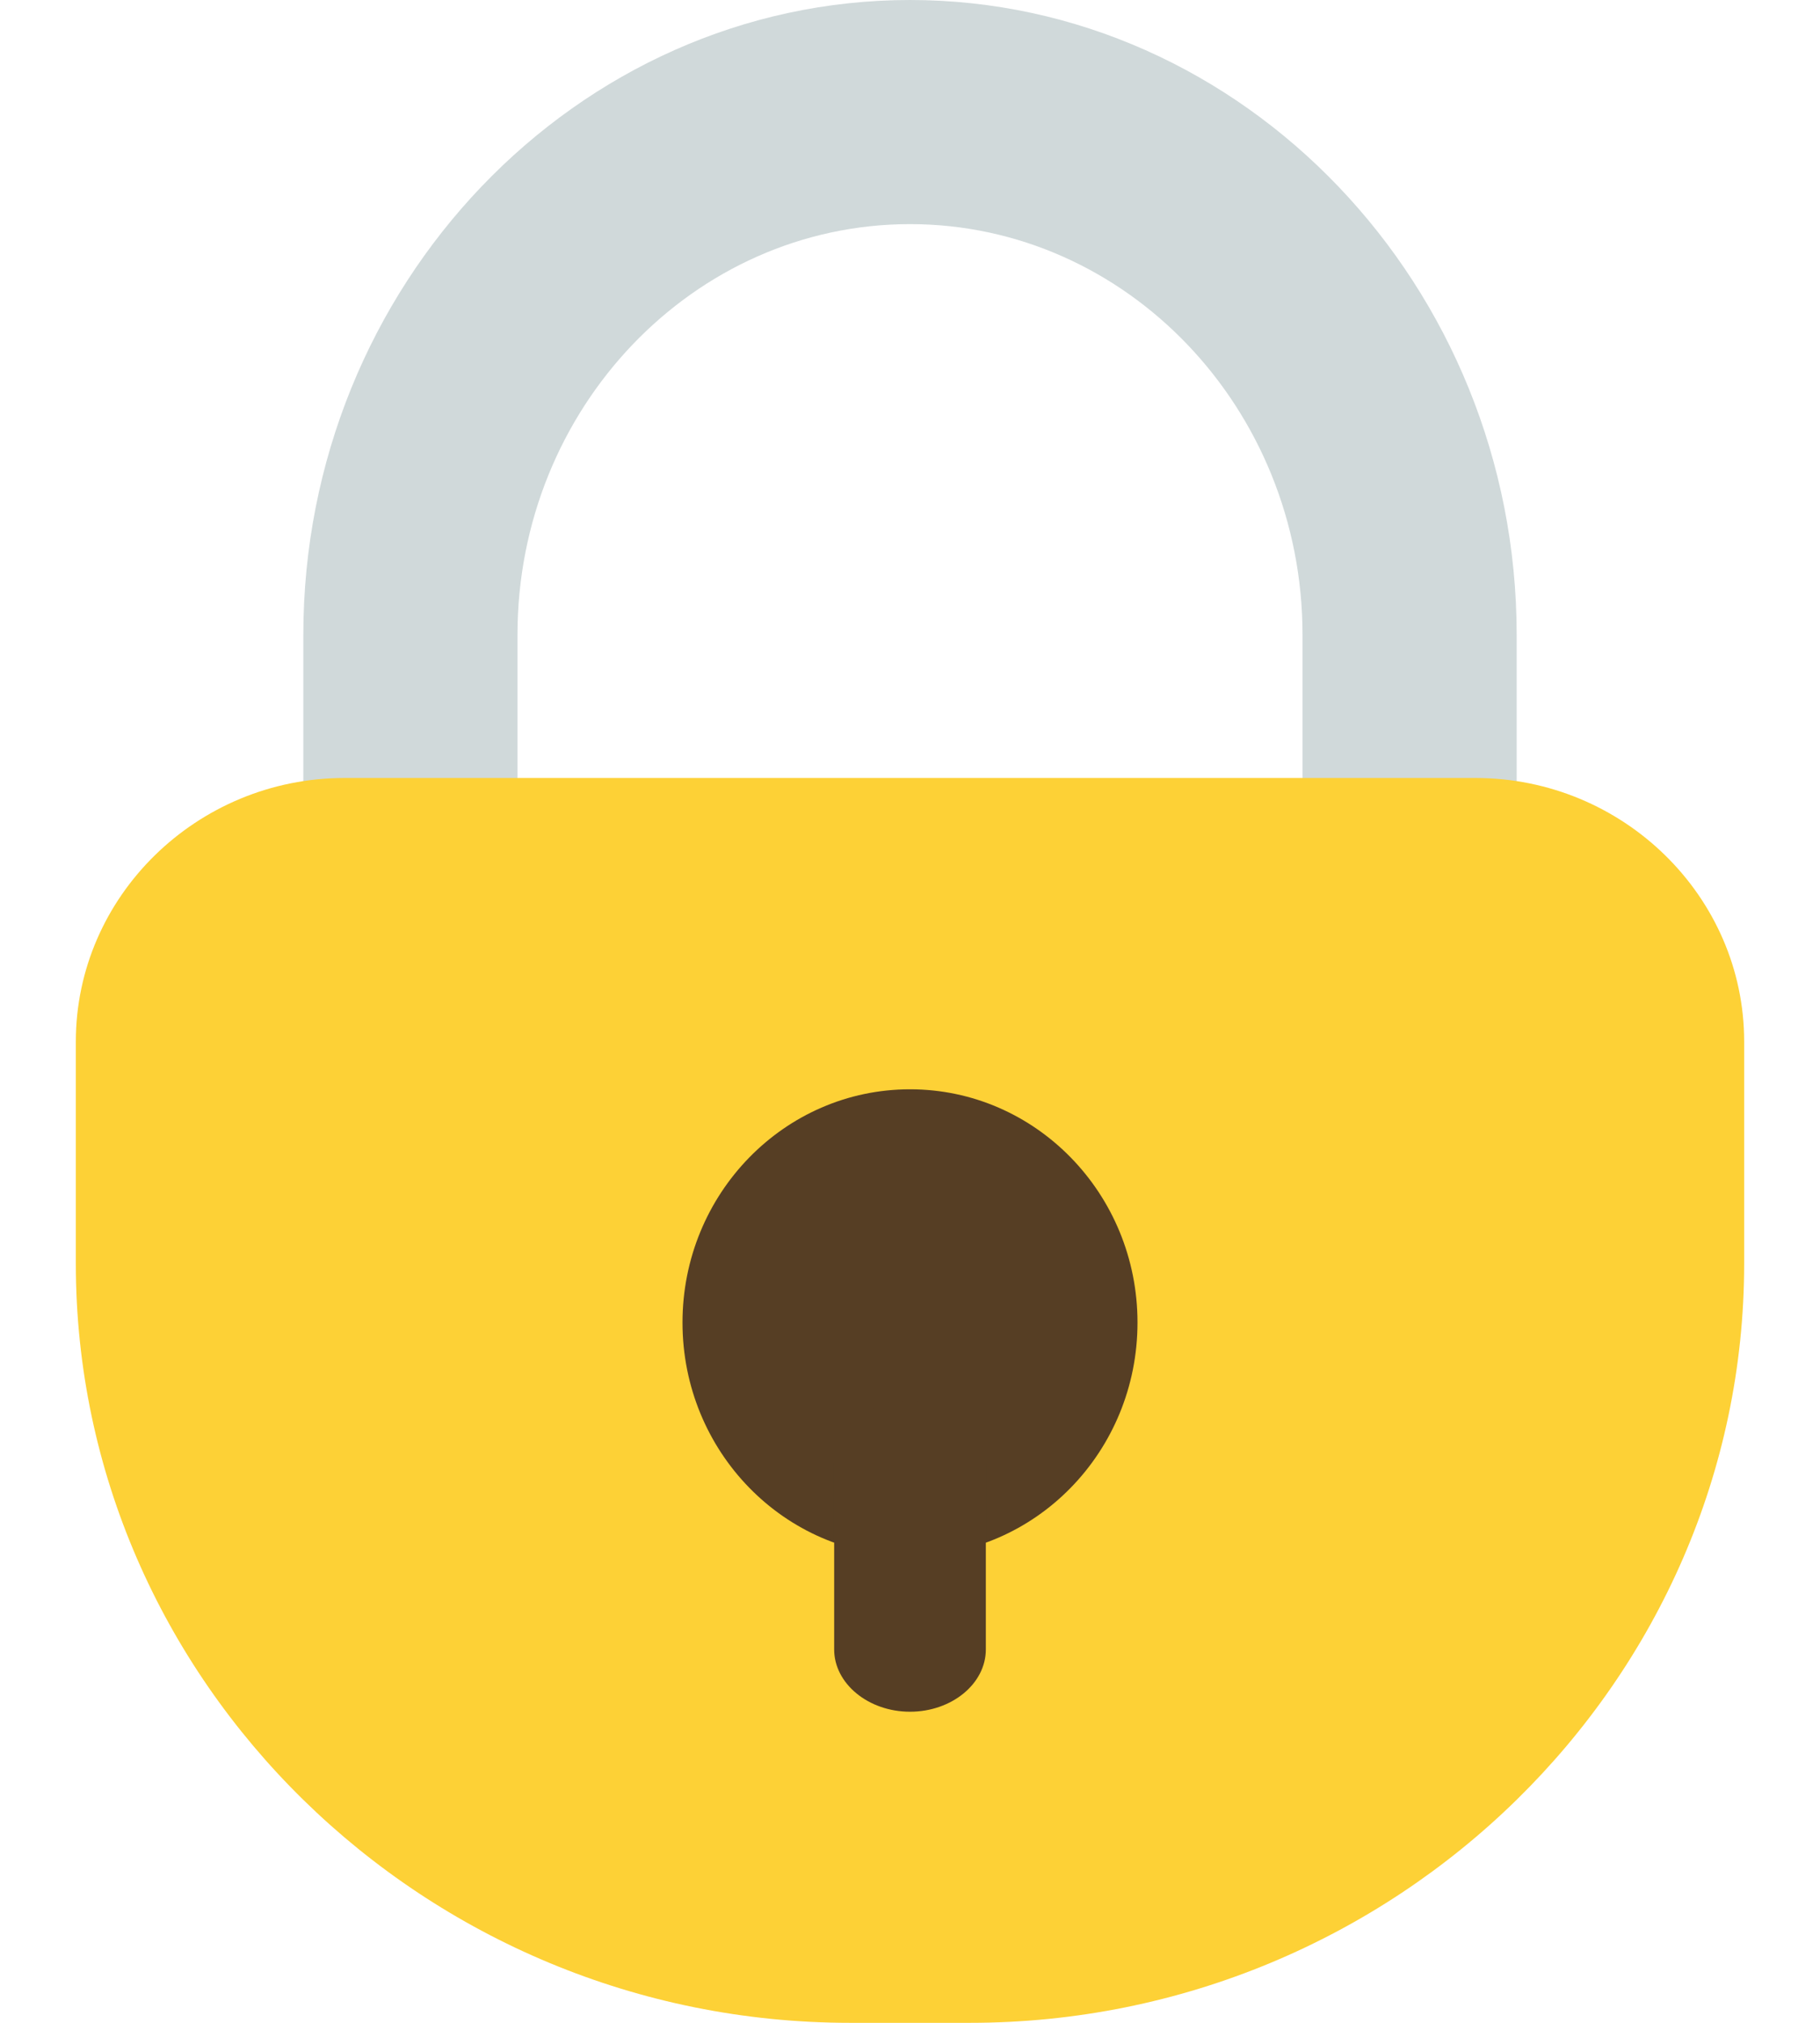 <?xml version="1.0" encoding="UTF-8"?>
<svg width="9px" height="10px" viewBox="0 0 9 10" version="1.1" xmlns="http://www.w3.org/2000/svg" xmlns:xlink="http://www.w3.org/1999/xlink">
    <g stroke="none" stroke-width="1" fill="none" fill-rule="evenodd">
        <g transform="translate(-260, -402)" fill-rule="nonzero">
            <g transform="translate(260, 402)">
                <path d="M4.5,0 C2.851,0 1.5,1.412 1.5,3.138 L1.5,6.092 C1.5,7.818 2.849,9.231 4.5,9.231 C6.151,9.231 7.5,7.819 7.5,6.092 L7.5,3.138 C7.5,1.413 6.149,0 4.5,0 M4.5,1.108 C5.57,1.108 6.441,2.019 6.441,3.138 L6.441,6.092 C6.441,7.212 5.57,8.123 4.5,8.123 C3.43,8.123 2.559,7.212 2.559,6.092 L2.559,3.138 C2.559,2.019 3.43,1.108 4.5,1.108" fill="#D0D9DA"></path>
                <path d="M4.796,10 L4.204,10 C2.098,10 0.375,8.311 0.375,6.247 L0.375,5.149 C0.375,4.432 0.973,3.846 1.704,3.846 L7.296,3.846 C8.027,3.846 8.625,4.432 8.625,5.149 L8.625,6.246 C8.625,8.31 6.902,10 4.796,10" fill="#FDD136"></path>
                <path d="M5.625,6.538 C5.625,7.176 5.121,7.692 4.5,7.692 C3.879,7.692 3.375,7.176 3.375,6.538 C3.375,5.901 3.879,5.385 4.5,5.385 C5.121,5.385 5.625,5.901 5.625,6.538" fill="#563E24"></path>
                <path d="M4.5,8.462 C4.294,8.462 4.125,8.323 4.125,8.154 L4.125,7.231 C4.125,7.062 4.294,6.923 4.5,6.923 C4.706,6.923 4.875,7.062 4.875,7.231 L4.875,8.154 C4.875,8.324 4.706,8.462 4.5,8.462" fill="#563E24"></path>
            </g>
        </g>
    </g>
</svg>